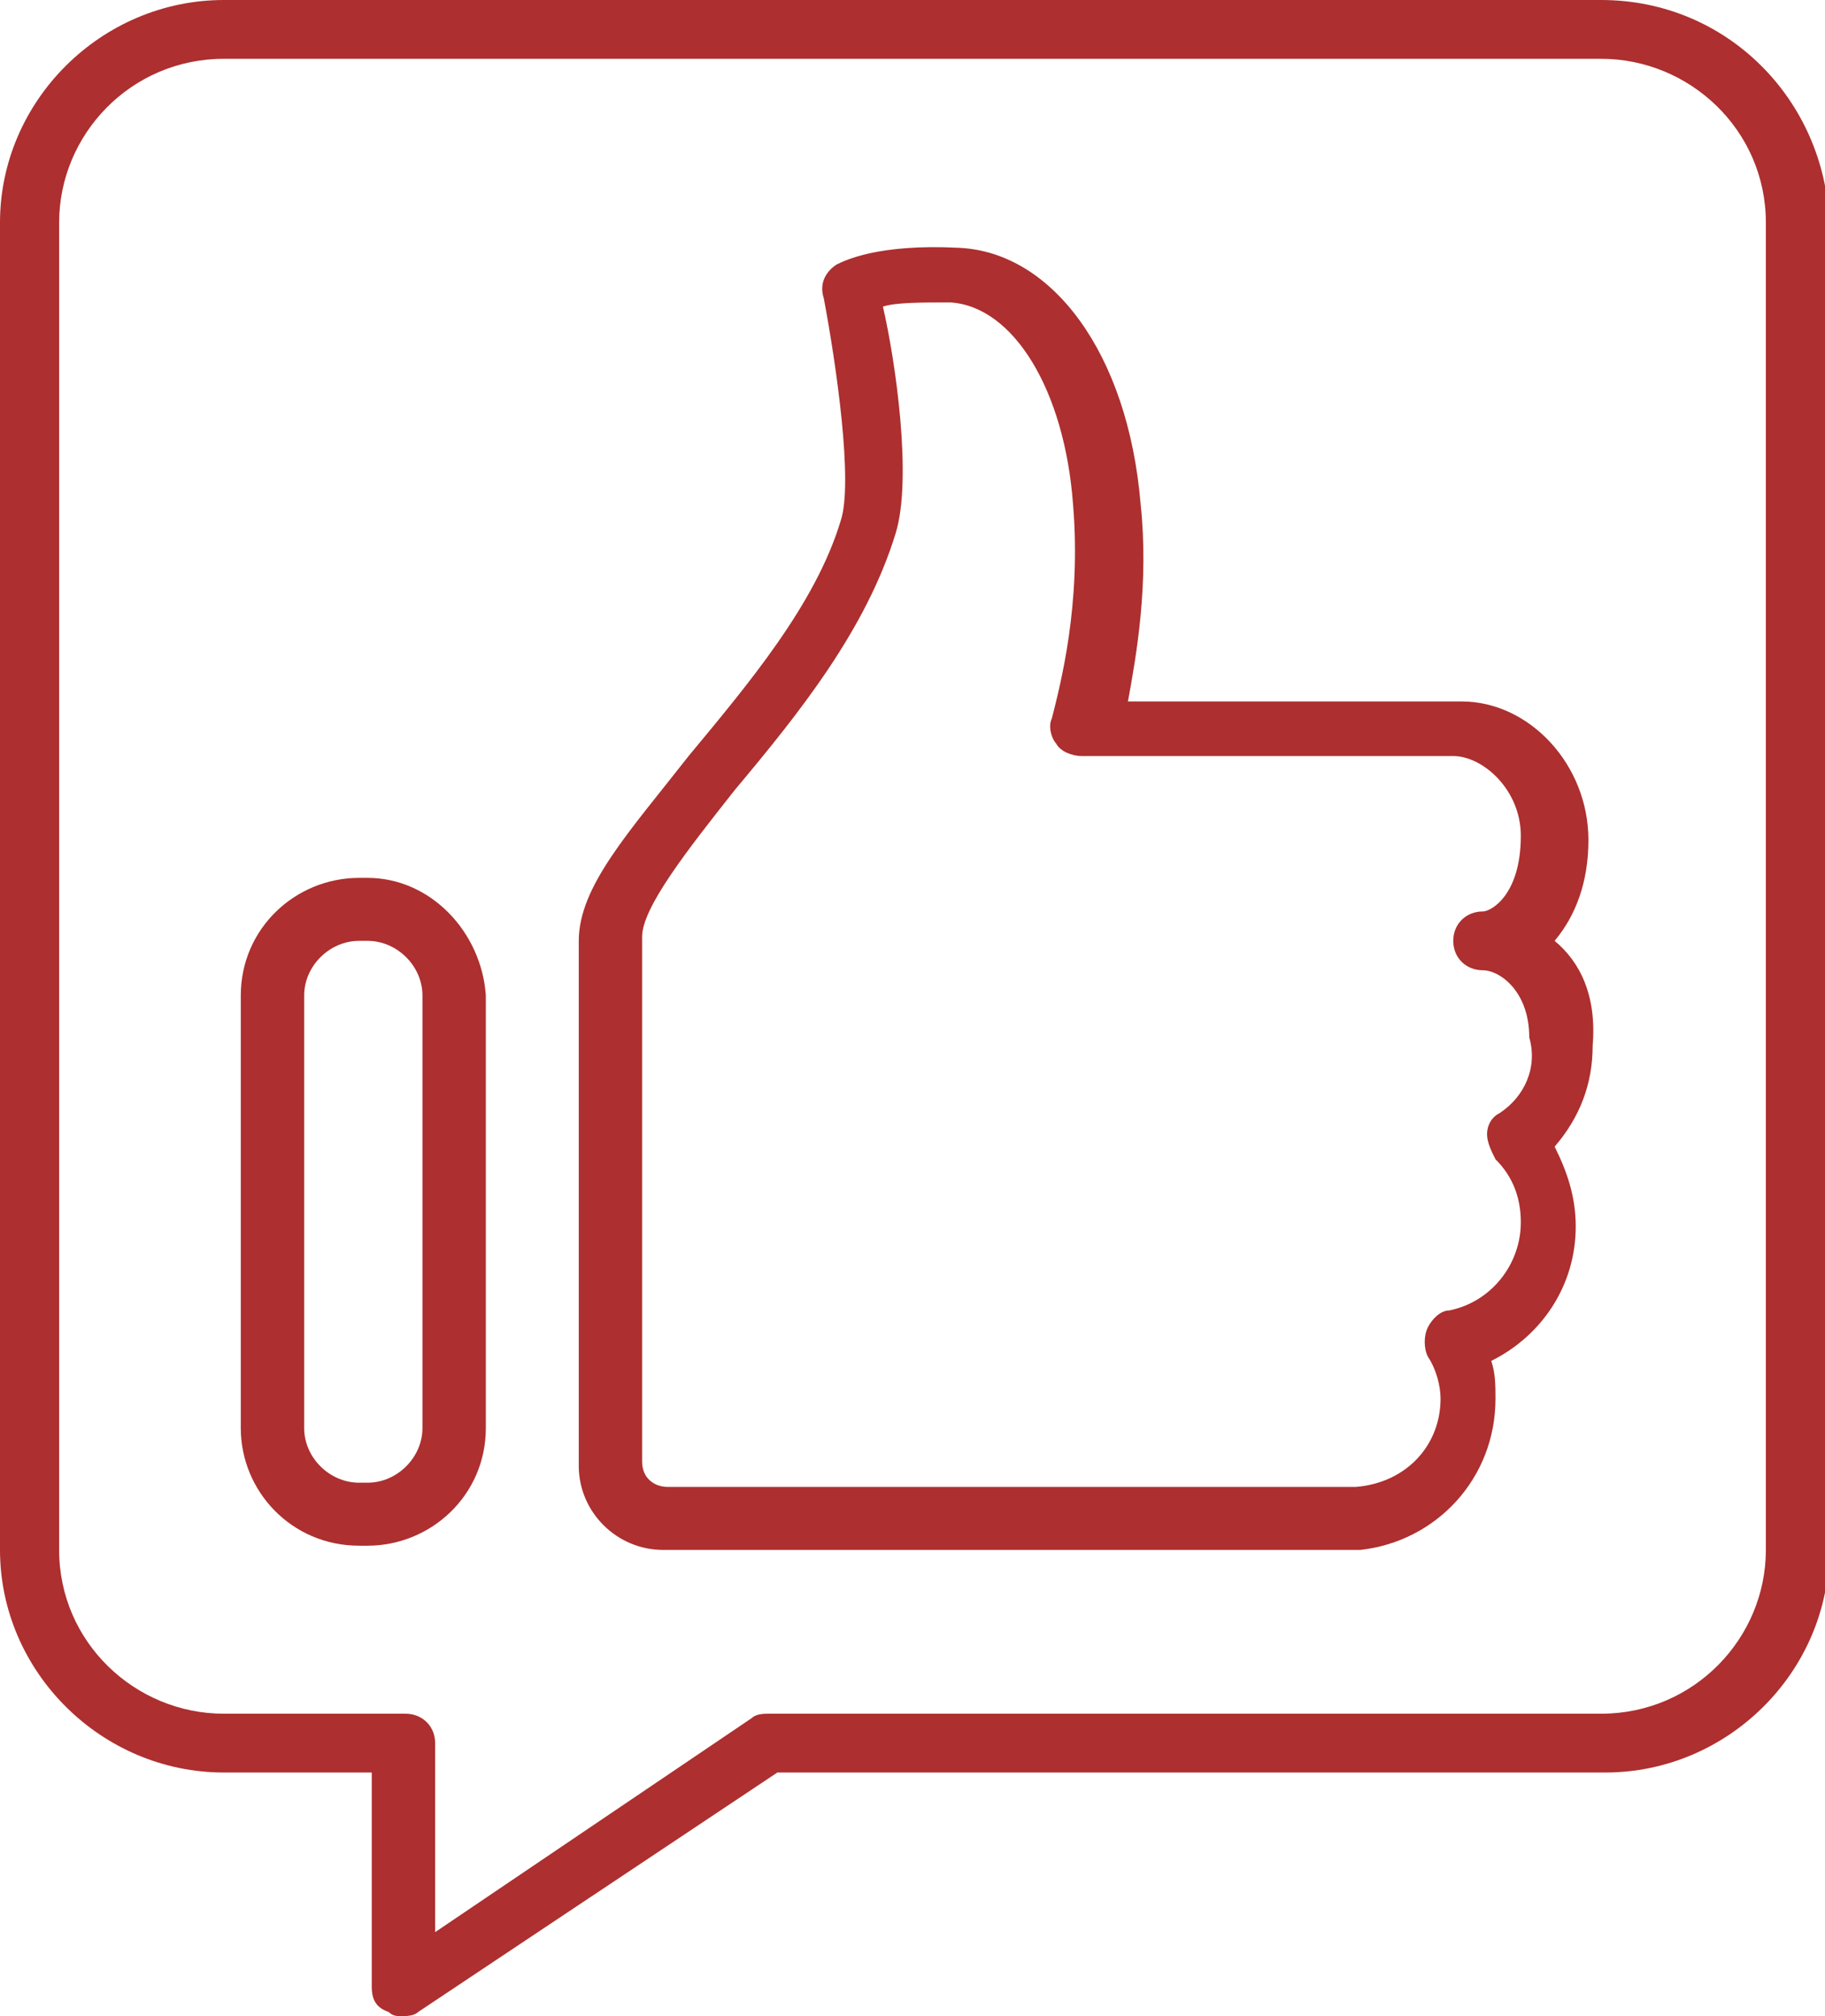 <svg width="67" height="74" viewBox="0 0 67 74" fill="none" xmlns="http://www.w3.org/2000/svg">
<path d="M58.78 0H8.22C3.722 0 0 3.7 0 8.171V56.888C0 61.358 3.722 65.058 8.22 65.058H13.648V72.921C13.648 73.383 13.803 73.692 14.268 73.846C14.424 74 14.579 74 14.734 74C14.889 74 15.199 74 15.354 73.846L28.537 65.058H58.935C63.433 65.058 67.155 61.358 67.155 56.888V8.171C67 3.7 63.433 0 58.78 0ZM64.829 56.888C64.829 60.125 62.192 62.9 58.78 62.9H28.227C28.072 62.9 27.762 62.9 27.607 63.054L15.975 70.917V63.979C15.975 63.362 15.509 62.9 14.889 62.9H8.22C4.963 62.9 2.171 60.279 2.171 56.888V8.171C2.171 4.933 4.808 2.158 8.22 2.158H58.78C62.037 2.158 64.829 4.779 64.829 8.171V56.888Z" fill="#AD2F2F"/>
<path d="M57.074 34.533C57.849 33.608 58.315 32.375 58.315 30.833C58.315 28.058 56.143 25.746 53.662 25.746H41.41C41.72 24.05 42.185 21.429 41.875 18.5C41.41 12.95 38.618 9.25 35.206 9.096C32.259 8.942 31.018 9.558 30.708 9.712C30.243 10.021 30.088 10.483 30.243 10.946C30.708 13.412 31.329 17.729 30.863 19.117C29.933 22.2 27.451 25.129 25.28 27.75C23.109 30.525 21.248 32.529 21.248 34.533V53.804C21.248 55.5 22.643 56.888 24.349 56.888H49.63C49.785 56.888 49.94 56.888 49.94 56.888C52.731 56.579 54.903 54.267 54.903 51.337C54.903 50.875 54.903 50.413 54.748 49.95C56.609 49.025 57.849 47.175 57.849 45.017C57.849 43.938 57.539 43.013 57.074 42.087C58.005 41.008 58.47 39.775 58.47 38.388C58.625 36.538 58.005 35.304 57.074 34.533ZM55.058 40.854C54.748 41.008 54.593 41.317 54.593 41.625C54.593 41.933 54.748 42.242 54.903 42.55C55.523 43.167 55.833 43.938 55.833 44.862C55.833 46.404 54.748 47.792 53.197 48.1C52.886 48.1 52.576 48.408 52.421 48.717C52.266 49.025 52.266 49.487 52.421 49.796C52.731 50.258 52.886 50.875 52.886 51.337C52.886 53.033 51.646 54.421 49.785 54.575H49.63H24.505C24.039 54.575 23.574 54.267 23.574 53.65V34.379C23.574 33.3 25.28 31.142 26.986 28.983C29.312 26.208 31.794 23.125 32.88 19.579C33.5 17.575 32.88 13.258 32.414 11.254C32.88 11.1 33.81 11.1 34.896 11.1C37.222 11.254 39.083 14.338 39.393 18.5C39.704 22.2 38.928 25.129 38.618 26.363C38.463 26.671 38.618 27.133 38.773 27.288C38.928 27.596 39.393 27.75 39.704 27.75H53.352C54.437 27.75 55.833 28.983 55.833 30.679C55.833 32.837 54.748 33.454 54.437 33.454C53.817 33.454 53.352 33.917 53.352 34.533C53.352 35.15 53.817 35.612 54.437 35.612C55.058 35.612 56.143 36.383 56.143 38.079C56.454 39.158 55.988 40.237 55.058 40.854Z" fill="#AD2F2F"/>
<path d="M13.493 32.221H13.183C10.857 32.221 8.84 34.071 8.84 36.538V52.417C8.84 54.729 10.701 56.733 13.183 56.733H13.493C15.819 56.733 17.836 54.883 17.836 52.417V36.538C17.681 34.225 15.819 32.221 13.493 32.221ZM15.509 52.417C15.509 53.496 14.579 54.421 13.493 54.421H13.183C12.097 54.421 11.167 53.496 11.167 52.417V36.538C11.167 35.458 12.097 34.533 13.183 34.533H13.493C14.579 34.533 15.509 35.458 15.509 36.538V52.417Z" fill="#AD2F2F"/>
</svg>
